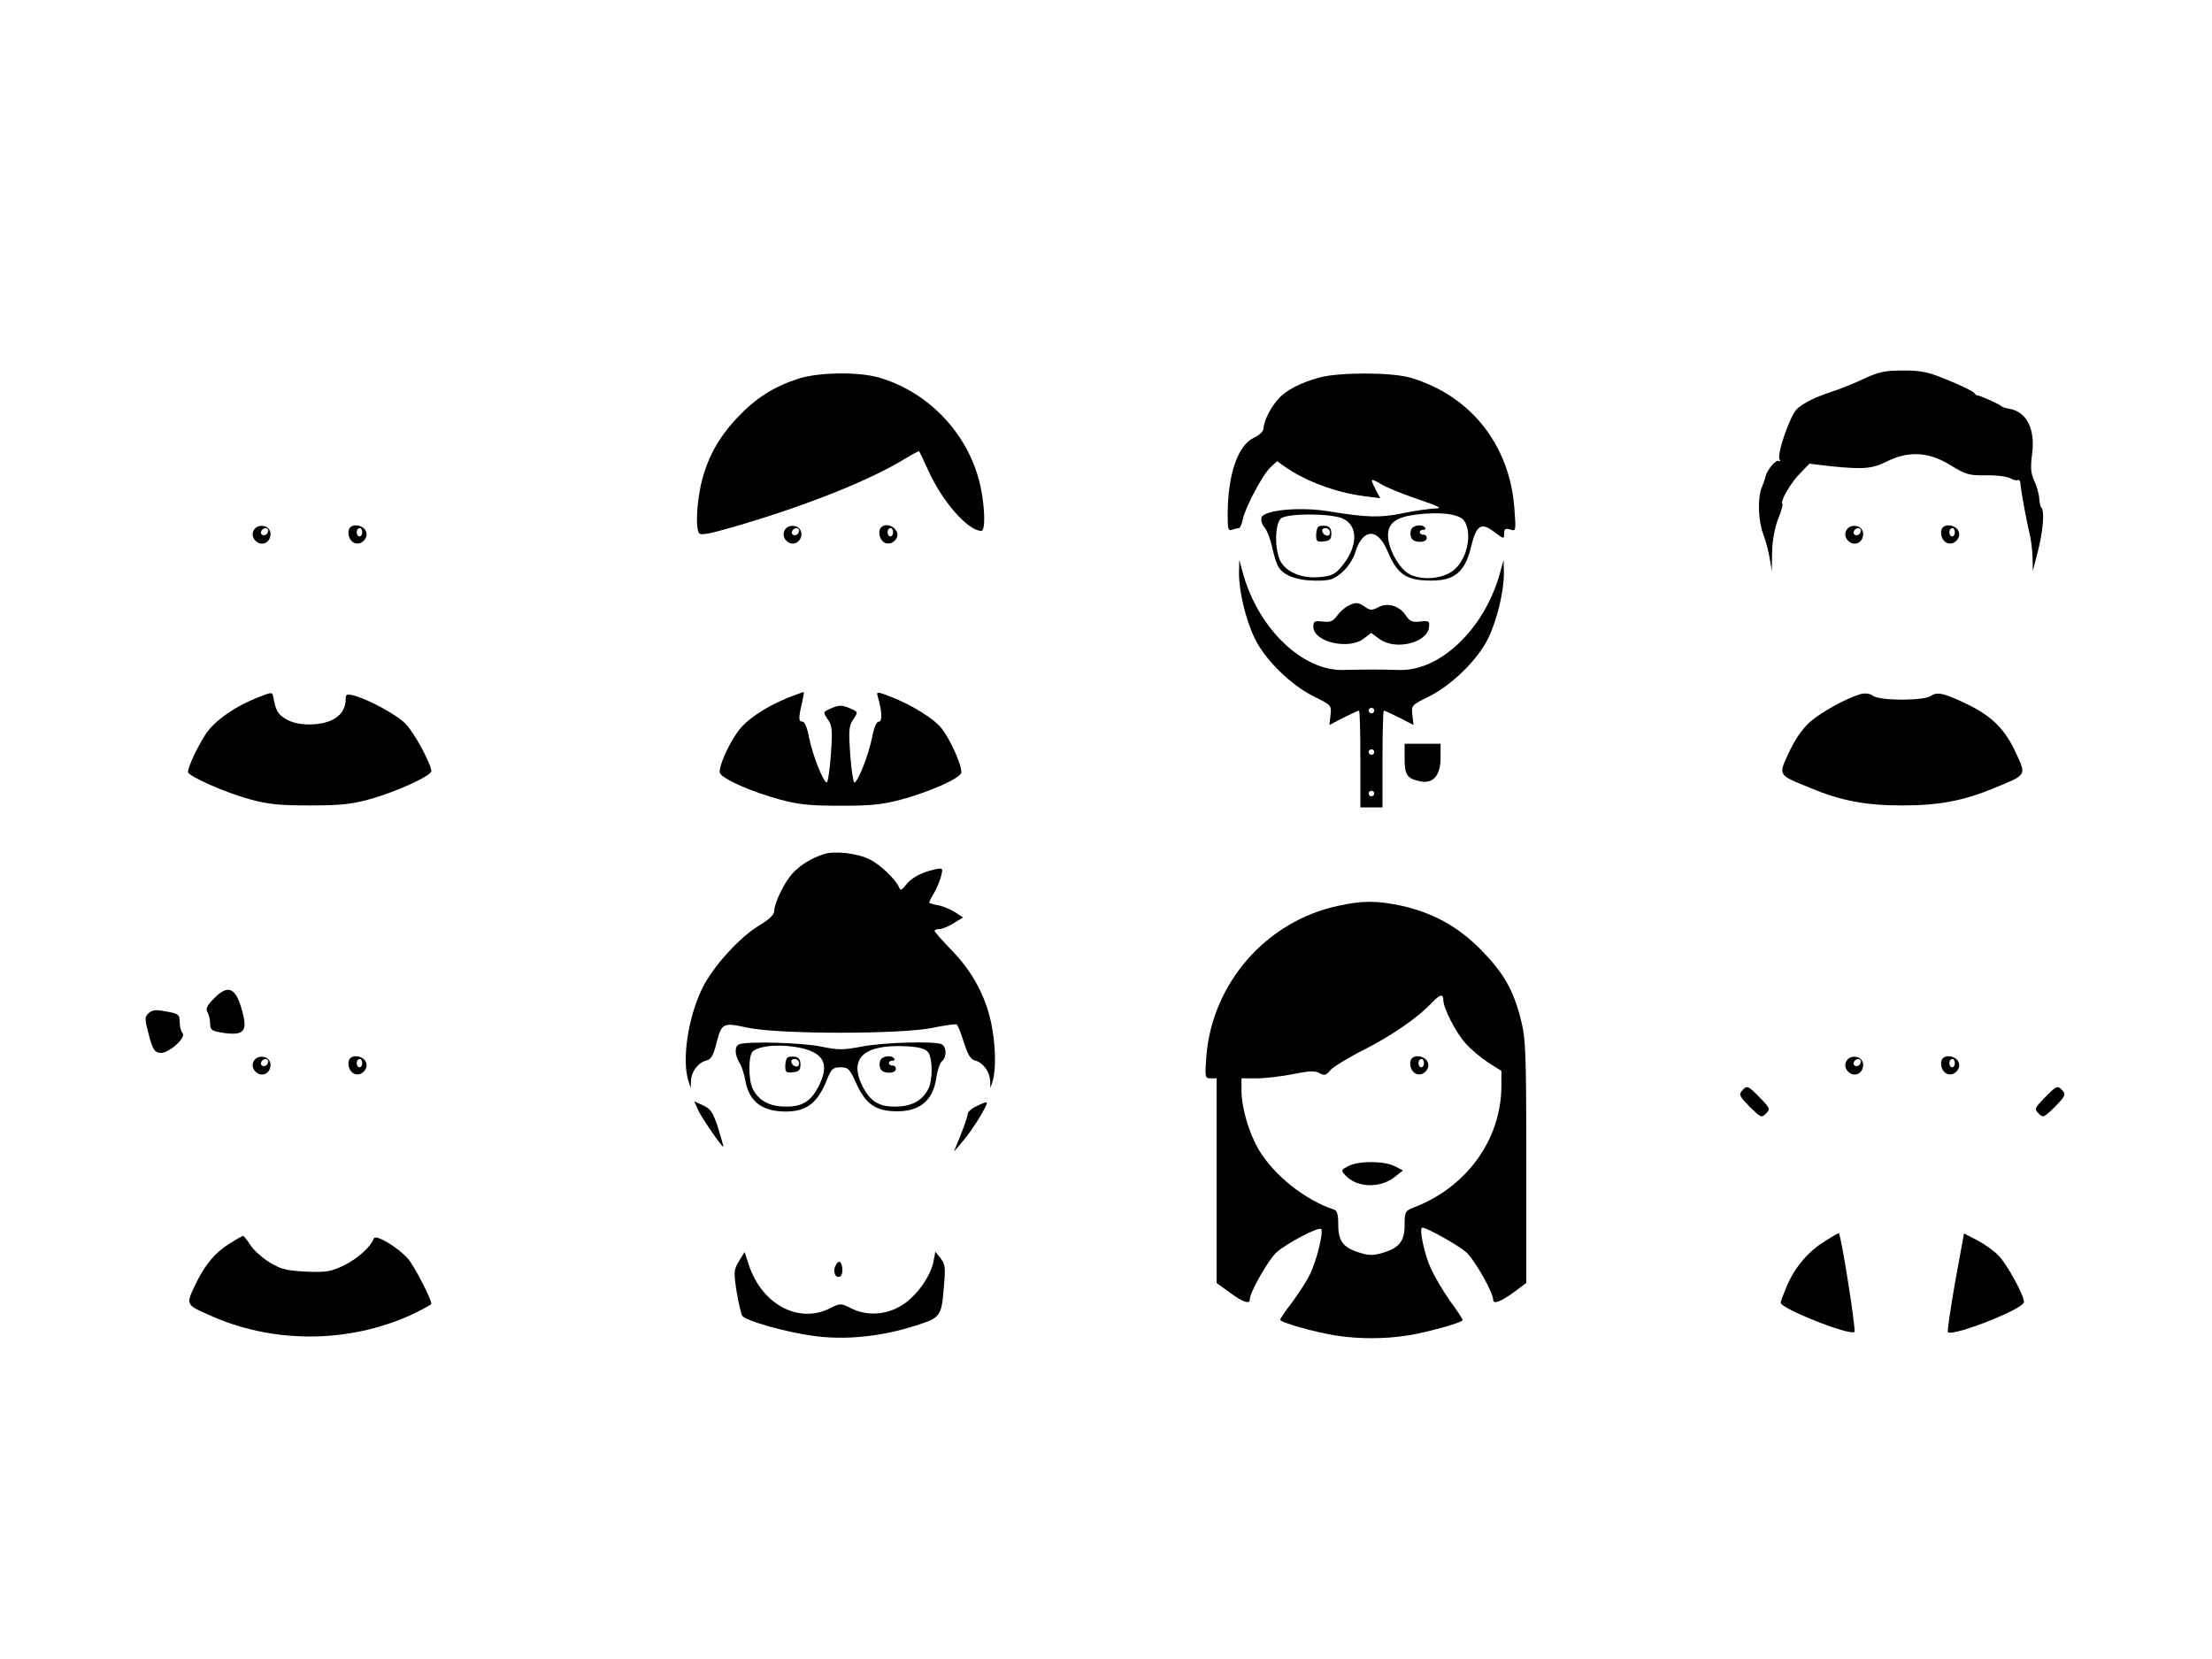 <?xml version="1.0" standalone="no"?>
<!DOCTYPE svg PUBLIC "-//W3C//DTD SVG 20010904//EN"
 "http://www.w3.org/TR/2001/REC-SVG-20010904/DTD/svg10.dtd">
<svg version="1.0" xmlns="http://www.w3.org/2000/svg"
 width="800pt" height="600pt" viewBox="0 0 800 600"
 preserveAspectRatio="xMidYMid meet">

<g transform="translate(0,600) scale(0.1,-0.1)"
fill="#000000" stroke="none">
<path d="M6745 4632 c-33 -16 -85 -37 -115 -47 -65 -21 -103 -40 -130 -63 -24
-19 -75 -166 -64 -183 4 -7 3 -9 -3 -6 -10 6 -42 -32 -48 -57 -1 -6 -7 -24
-14 -41 -15 -37 -12 -119 6 -167 8 -20 18 -58 23 -85 l8 -48 1 67 c1 42 9 87
21 119 12 28 19 54 16 57 -9 8 32 79 66 112 l32 33 76 -9 c119 -12 151 -10
206 18 78 38 151 34 229 -15 54 -33 67 -37 126 -36 37 1 76 -4 88 -10 12 -7
25 -10 29 -7 4 2 8 -3 9 -12 2 -28 22 -134 32 -177 6 -22 11 -62 12 -90 l1
-50 18 70 c19 73 25 147 13 159 -4 3 -7 19 -8 35 -1 15 -9 44 -18 62 -12 27
-14 47 -8 94 13 93 -19 157 -84 167 -11 2 -22 5 -25 8 -8 8 -84 42 -89 40 -2
-1 -7 3 -10 8 -3 6 -45 26 -93 46 -74 31 -98 36 -165 36 -65 0 -88 -5 -138
-28z"/>
<path d="M2889 4631 c-90 -29 -156 -71 -222 -141 -71 -75 -112 -152 -133 -248
-15 -74 -18 -150 -6 -170 7 -10 42 -2 158 32 250 75 465 162 587 237 27 16 50
29 51 27 2 -2 17 -34 35 -73 51 -112 143 -215 190 -215 15 0 14 80 -3 161 -40
185 -183 339 -365 393 -74 22 -219 20 -292 -3z"/>
<path d="M4773 4635 c-67 -18 -122 -46 -149 -77 -28 -30 -54 -82 -54 -106 0
-11 -13 -25 -35 -35 -59 -28 -95 -134 -95 -281 0 -49 2 -57 16 -52 9 3 19 6
24 6 5 0 12 15 15 33 10 44 71 160 100 187 l24 22 28 -20 c76 -53 186 -94 291
-107 l54 -7 -16 30 c-22 43 -21 44 19 21 19 -12 79 -36 132 -54 82 -28 92 -34
62 -34 -20 -1 -72 -8 -115 -17 -81 -17 -129 -16 -270 7 -105 17 -237 4 -242
-24 -2 -10 3 -26 12 -35 8 -10 20 -40 26 -67 6 -28 15 -60 22 -72 16 -33 68
-53 137 -53 53 0 64 4 96 31 19 17 40 48 46 70 27 89 82 91 117 6 31 -74 60
-99 121 -105 112 -10 157 19 181 119 19 80 37 92 84 55 35 -26 36 -26 36 -6 0
17 4 20 22 15 21 -7 21 -6 15 76 -17 231 -159 409 -376 473 -69 20 -255 20
-328 1z m522 -518 c33 -47 9 -149 -44 -184 -46 -31 -127 -32 -165 -2 -35 28
-66 90 -66 133 0 44 29 66 101 75 89 11 157 2 174 -22z m-445 10 c63 -22 64
-102 2 -176 -23 -28 -36 -34 -78 -38 -60 -6 -115 14 -140 52 -25 39 -25 142 0
161 25 17 165 18 216 1z"/>
<path d="M5104 4085 c-4 -8 -4 -22 0 -30 7 -19 56 -20 56 -1 0 8 -6 13 -12 12
-7 0 -13 4 -13 9 0 6 6 9 12 9 7 -1 10 2 7 7 -9 15 -44 10 -50 -6z"/>
<path d="M4767 4094 c-4 -4 -7 -18 -7 -31 0 -21 4 -24 28 -21 21 2 27 8 27 28
0 18 -6 26 -20 28 -12 2 -24 0 -28 -4z m43 -20 c0 -17 -22 -14 -28 4 -2 7 3
12 12 12 9 0 16 -7 16 -16z"/>
<path d="M921 4087 c-24 -29 17 -70 46 -46 8 7 13 22 11 33 -4 25 -40 33 -57
13z m49 -5 c0 -13 -12 -22 -22 -16 -10 6 -1 24 13 24 5 0 9 -4 9 -8z"/>
<path d="M1267 4093 c-12 -11 -8 -40 7 -52 28 -23 68 17 45 45 -12 15 -41 19
-52 7z m43 -18 c0 -8 -4 -15 -10 -15 -5 0 -10 7 -10 15 0 8 5 15 10 15 6 0 10
-7 10 -15z"/>
<path d="M2841 4087 c-14 -17 -6 -43 16 -51 22 -9 45 13 41 38 -4 25 -40 33
-57 13z m49 -5 c0 -13 -12 -22 -22 -16 -10 6 -1 24 13 24 5 0 9 -4 9 -8z"/>
<path d="M3187 4093 c-12 -11 -8 -40 7 -52 16 -14 42 -5 50 16 11 29 -35 58
-57 36z m43 -18 c0 -8 -4 -15 -10 -15 -5 0 -10 7 -10 15 0 8 5 15 10 15 6 0
10 -7 10 -15z"/>
<path d="M6681 4087 c-24 -29 17 -70 46 -46 8 7 13 22 11 33 -4 25 -40 33 -57
13z m49 -5 c0 -13 -12 -22 -22 -16 -10 6 -1 24 13 24 5 0 9 -4 9 -8z"/>
<path d="M7027 4093 c-12 -11 -8 -40 7 -52 28 -23 68 17 45 45 -12 15 -41 19
-52 7z m43 -18 c0 -8 -4 -15 -10 -15 -5 0 -10 7 -10 15 0 8 5 15 10 15 6 0 10
-7 10 -15z"/>
<path d="M4481 3930 c-1 -66 24 -170 56 -237 37 -78 131 -170 213 -211 65 -32
66 -33 62 -68 l-4 -36 50 26 c28 14 54 26 57 26 3 0 5 -79 5 -175 l0 -175 40
0 40 0 0 175 c0 96 2 175 5 175 3 0 29 -12 57 -26 l50 -26 -4 36 c-4 35 -3 36
62 68 83 42 176 134 213 211 32 67 57 171 56 237 l-1 45 -13 -47 c-55 -201
-216 -356 -365 -351 -70 2 -130 2 -200 0 -149 -5 -310 150 -365 351 l-13 47
-1 -45z m489 -500 c0 -5 -4 -10 -10 -10 -5 0 -10 5 -10 10 0 6 5 10 10 10 6 0
10 -4 10 -10z m0 -150 c0 -5 -4 -10 -10 -10 -5 0 -10 5 -10 10 0 6 5 10 10 10
6 0 10 -4 10 -10z m0 -150 c0 -5 -4 -10 -10 -10 -5 0 -10 5 -10 10 0 6 5 10
10 10 6 0 10 -4 10 -10z"/>
<path d="M4872 3807 c-12 -7 -29 -23 -38 -36 -13 -18 -24 -22 -50 -19 -30 4
-34 1 -34 -19 0 -55 129 -85 183 -42 l26 20 30 -22 c56 -42 172 -15 179 42 3
23 0 25 -32 21 -28 -3 -37 1 -51 21 -23 36 -66 49 -100 31 -23 -12 -30 -12
-48 1 -26 18 -35 18 -65 2z"/>
<path d="M939 3480 c-87 -33 -165 -87 -197 -138 -30 -47 -62 -116 -62 -134 0
-15 138 -76 225 -99 64 -18 108 -22 215 -22 107 0 151 4 215 22 93 25 225 85
225 102 0 25 -63 142 -94 172 -32 33 -138 90 -188 102 -24 6 -28 4 -28 -15 0
-56 -50 -90 -132 -90 -35 0 -64 7 -85 20 -29 18 -36 30 -45 82 -3 15 -7 15
-49 -2z"/>
<path d="M2848 3476 c-82 -34 -152 -81 -181 -124 -37 -52 -70 -131 -63 -148 8
-21 117 -69 218 -96 67 -18 109 -22 218 -22 109 0 151 4 218 22 101 27 210 75
218 96 7 18 -36 117 -70 161 -27 35 -107 85 -184 115 -49 19 -53 19 -48 3 16
-55 18 -93 4 -93 -8 0 -17 -20 -24 -57 -12 -62 -52 -163 -64 -163 -4 0 -11 45
-15 100 -6 84 -5 104 9 125 21 31 21 30 -14 45 -24 10 -36 10 -60 0 -35 -15
-35 -14 -14 -45 14 -21 15 -41 9 -125 -4 -55 -11 -100 -15 -100 -12 0 -52 101
-64 163 -6 34 -16 57 -23 57 -15 0 -16 11 -3 65 5 22 8 40 7 42 -1 1 -28 -9
-59 -21z"/>
<path d="M6730 3490 c-50 -14 -143 -65 -184 -101 -28 -25 -54 -63 -76 -110
-39 -85 -42 -80 78 -129 109 -46 200 -63 332 -63 132 0 223 17 332 63 120 49
117 44 78 129 -37 80 -82 126 -161 167 -90 45 -122 54 -144 38 -25 -19 -183
-19 -210 -1 -12 9 -30 11 -45 7z"/>
<path d="M5080 3256 c0 -59 9 -72 57 -82 47 -9 73 22 73 86 l0 50 -65 0 -65 0
0 -54z"/>
<path d="M2980 2911 c-44 -14 -84 -38 -112 -68 -30 -31 -67 -107 -68 -138 0
-13 -18 -30 -51 -50 -72 -42 -171 -151 -209 -229 -51 -104 -75 -259 -50 -336
l8 -25 1 25 c1 34 25 66 54 74 18 4 26 17 36 55 21 83 23 84 116 64 114 -24
555 -24 669 0 43 9 82 14 86 12 4 -3 16 -32 26 -65 15 -46 24 -62 42 -66 28
-8 52 -40 53 -74 l1 -25 8 25 c13 41 11 134 -5 209 -21 99 -67 185 -141 262
-35 36 -64 69 -64 72 0 4 8 7 18 7 9 0 32 9 51 21 l34 21 -29 19 c-16 10 -44
22 -61 25 -18 3 -33 8 -33 10 0 1 8 18 19 36 10 18 22 46 25 61 7 28 6 29 -26
22 -46 -10 -84 -31 -103 -57 -13 -17 -18 -19 -22 -10 -11 29 -68 84 -106 103
-44 23 -128 33 -167 20z"/>
<path d="M4840 2724 c-260 -55 -456 -280 -477 -544 -6 -77 -5 -80 16 -80 l21
0 0 -370 0 -370 48 -35 c48 -35 72 -43 72 -25 0 26 67 144 97 171 39 34 152
93 161 84 10 -10 -17 -118 -42 -167 -13 -26 -43 -71 -65 -101 -23 -29 -41 -57
-41 -60 0 -10 126 -45 200 -57 83 -13 177 -13 260 0 71 11 200 47 200 56 0 3
-20 34 -45 68 -25 35 -56 88 -70 118 -24 53 -44 148 -31 148 17 0 129 -63 159
-89 30 -27 97 -145 97 -171 0 -18 24 -10 73 25 l47 35 0 438 c0 404 -2 445
-20 516 -27 107 -63 169 -146 253 -82 83 -174 133 -289 158 -85 18 -140 18
-225 -1z m380 -341 c0 -29 45 -117 80 -156 17 -20 54 -51 81 -69 l49 -31 0
-56 c-1 -194 -128 -368 -322 -440 -25 -10 -28 -15 -28 -61 0 -59 -19 -83 -79
-101 -32 -10 -50 -10 -82 0 -61 18 -79 42 -79 101 0 39 -4 52 -17 56 -103 34
-215 123 -270 215 -36 61 -63 152 -63 216 l0 43 55 0 c31 0 89 7 130 15 59 12
80 13 97 4 18 -10 24 -8 39 10 10 12 65 46 121 74 101 51 198 118 247 171 29
30 41 33 41 9z"/>
<path d="M5107 2173 c-12 -11 -8 -40 7 -52 28 -23 68 17 45 45 -12 15 -41 19
-52 7z m43 -18 c0 -8 -4 -15 -10 -15 -5 0 -10 7 -10 15 0 8 5 15 10 15 6 0 10
-7 10 -15z"/>
<path d="M4877 1783 c-27 -14 -28 -15 -12 -33 42 -46 126 -49 180 -6 l29 23
-29 15 c-39 20 -132 20 -168 1z"/>
<path d="M773 2388 c-24 -24 -30 -37 -23 -48 5 -8 10 -27 10 -41 0 -23 5 -27
38 -33 87 -14 101 2 74 91 -22 73 -50 82 -99 31z"/>
<path d="M537 2335 c-14 -13 -14 -21 1 -77 14 -53 21 -64 41 -66 29 -4 97 56
81 72 -5 5 -10 23 -10 38 0 30 -4 33 -62 42 -25 5 -41 2 -51 -9z"/>
<path d="M2673 2223 c-17 -6 -16 -38 1 -66 8 -12 17 -40 21 -62 13 -78 60
-115 147 -115 77 0 117 32 152 123 13 31 20 37 46 37 27 0 33 -6 54 -52 32
-73 64 -100 125 -106 98 -9 155 31 167 119 4 27 13 54 20 60 19 16 18 55 -2
63 -30 11 -209 6 -287 -9 -68 -13 -85 -13 -148 0 -66 14 -269 20 -296 8z m227
-14 c82 -19 100 -61 60 -139 -28 -54 -60 -74 -123 -72 -55 1 -93 22 -114 63
-17 31 -17 124 0 137 27 22 107 27 177 11z m457 -15 c16 -22 17 -101 0 -133
-21 -41 -59 -62 -114 -63 -63 -2 -95 18 -123 72 -52 103 4 154 159 146 48 -3
68 -9 78 -22z"/>
<path d="M2847 2174 c-4 -4 -7 -18 -7 -31 0 -21 4 -24 28 -21 21 2 27 8 27 28
0 18 -6 26 -20 28 -12 2 -24 0 -28 -4z m43 -20 c0 -17 -22 -14 -28 4 -2 7 3
12 12 12 9 0 16 -7 16 -16z"/>
<path d="M3184 2165 c-4 -8 -4 -22 0 -30 7 -19 56 -20 56 -1 0 8 -6 13 -12 12
-7 0 -13 4 -13 9 0 6 6 9 12 9 7 -1 10 2 7 7 -9 15 -44 10 -50 -6z"/>
<path d="M921 2167 c-24 -29 17 -70 46 -46 8 7 13 22 11 33 -4 25 -40 33 -57
13z m49 -5 c0 -13 -12 -22 -22 -16 -10 6 -1 24 13 24 5 0 9 -4 9 -8z"/>
<path d="M1267 2173 c-12 -11 -8 -40 7 -52 28 -23 68 17 45 45 -12 15 -41 19
-52 7z m43 -18 c0 -8 -4 -15 -10 -15 -5 0 -10 7 -10 15 0 8 5 15 10 15 6 0 10
-7 10 -15z"/>
<path d="M6681 2167 c-24 -29 17 -70 46 -46 8 7 13 22 11 33 -4 25 -40 33 -57
13z m49 -5 c0 -13 -12 -22 -22 -16 -10 6 -1 24 13 24 5 0 9 -4 9 -8z"/>
<path d="M7027 2173 c-12 -11 -8 -40 7 -52 28 -23 68 17 45 45 -12 15 -41 19
-52 7z m43 -18 c0 -8 -4 -15 -10 -15 -5 0 -10 7 -10 15 0 8 5 15 10 15 6 0 10
-7 10 -15z"/>
<path d="M6299 2054 c-11 -13 -6 -21 29 -57 40 -39 43 -41 59 -24 16 16 15 19
-22 57 -44 45 -47 46 -66 24z"/>
<path d="M7395 2030 c-37 -38 -38 -41 -22 -57 16 -17 19 -15 59 24 35 36 40
44 29 57 -19 22 -22 21 -66 -24z"/>
<path d="M2523 1989 c11 -27 89 -140 93 -136 1 1 -8 32 -19 68 -18 56 -27 69
-54 81 l-32 15 12 -28z"/>
<path d="M3533 2000 c-18 -8 -33 -21 -33 -28 0 -7 -11 -40 -25 -75 l-25 -62
34 40 c34 39 92 134 84 138 -1 2 -18 -4 -35 -13z"/>
<path d="M6600 1511 c-60 -37 -106 -91 -136 -158 -13 -31 -24 -59 -24 -64 0
-22 251 -121 267 -106 6 7 -49 357 -57 357 -3 0 -25 -13 -50 -29z"/>
<path d="M7071 1363 c-17 -97 -29 -178 -26 -181 17 -17 275 84 275 109 0 25
-61 136 -91 167 -18 19 -54 44 -79 57 l-47 24 -32 -176z"/>
<path d="M828 1501 c-49 -31 -84 -72 -116 -136 -41 -84 -42 -82 40 -119 230
-106 505 -106 736 -1 39 19 72 36 72 40 0 17 -61 135 -84 162 -34 40 -118 91
-124 74 -10 -29 -57 -72 -107 -97 -48 -23 -64 -26 -138 -23 -72 4 -90 8 -133
34 -27 17 -58 45 -69 63 -11 17 -22 31 -26 32 -3 0 -26 -13 -51 -29z"/>
<path d="M2672 1438 c-18 -31 -19 -38 -8 -109 7 -41 16 -80 20 -87 11 -19 162
-61 262 -74 114 -15 240 -2 363 37 94 30 96 32 105 145 6 65 4 78 -12 99 l-19
24 -7 -35 c-10 -54 -61 -125 -113 -158 -57 -36 -128 -41 -186 -11 -36 18 -38
18 -74 0 -113 -58 -246 12 -294 154 l-16 49 -21 -34z"/>
<path d="M3022 1423 c-12 -22 0 -49 17 -39 11 7 10 40 -1 52 -4 3 -11 -3 -16
-13z"/>
</g>
</svg>
